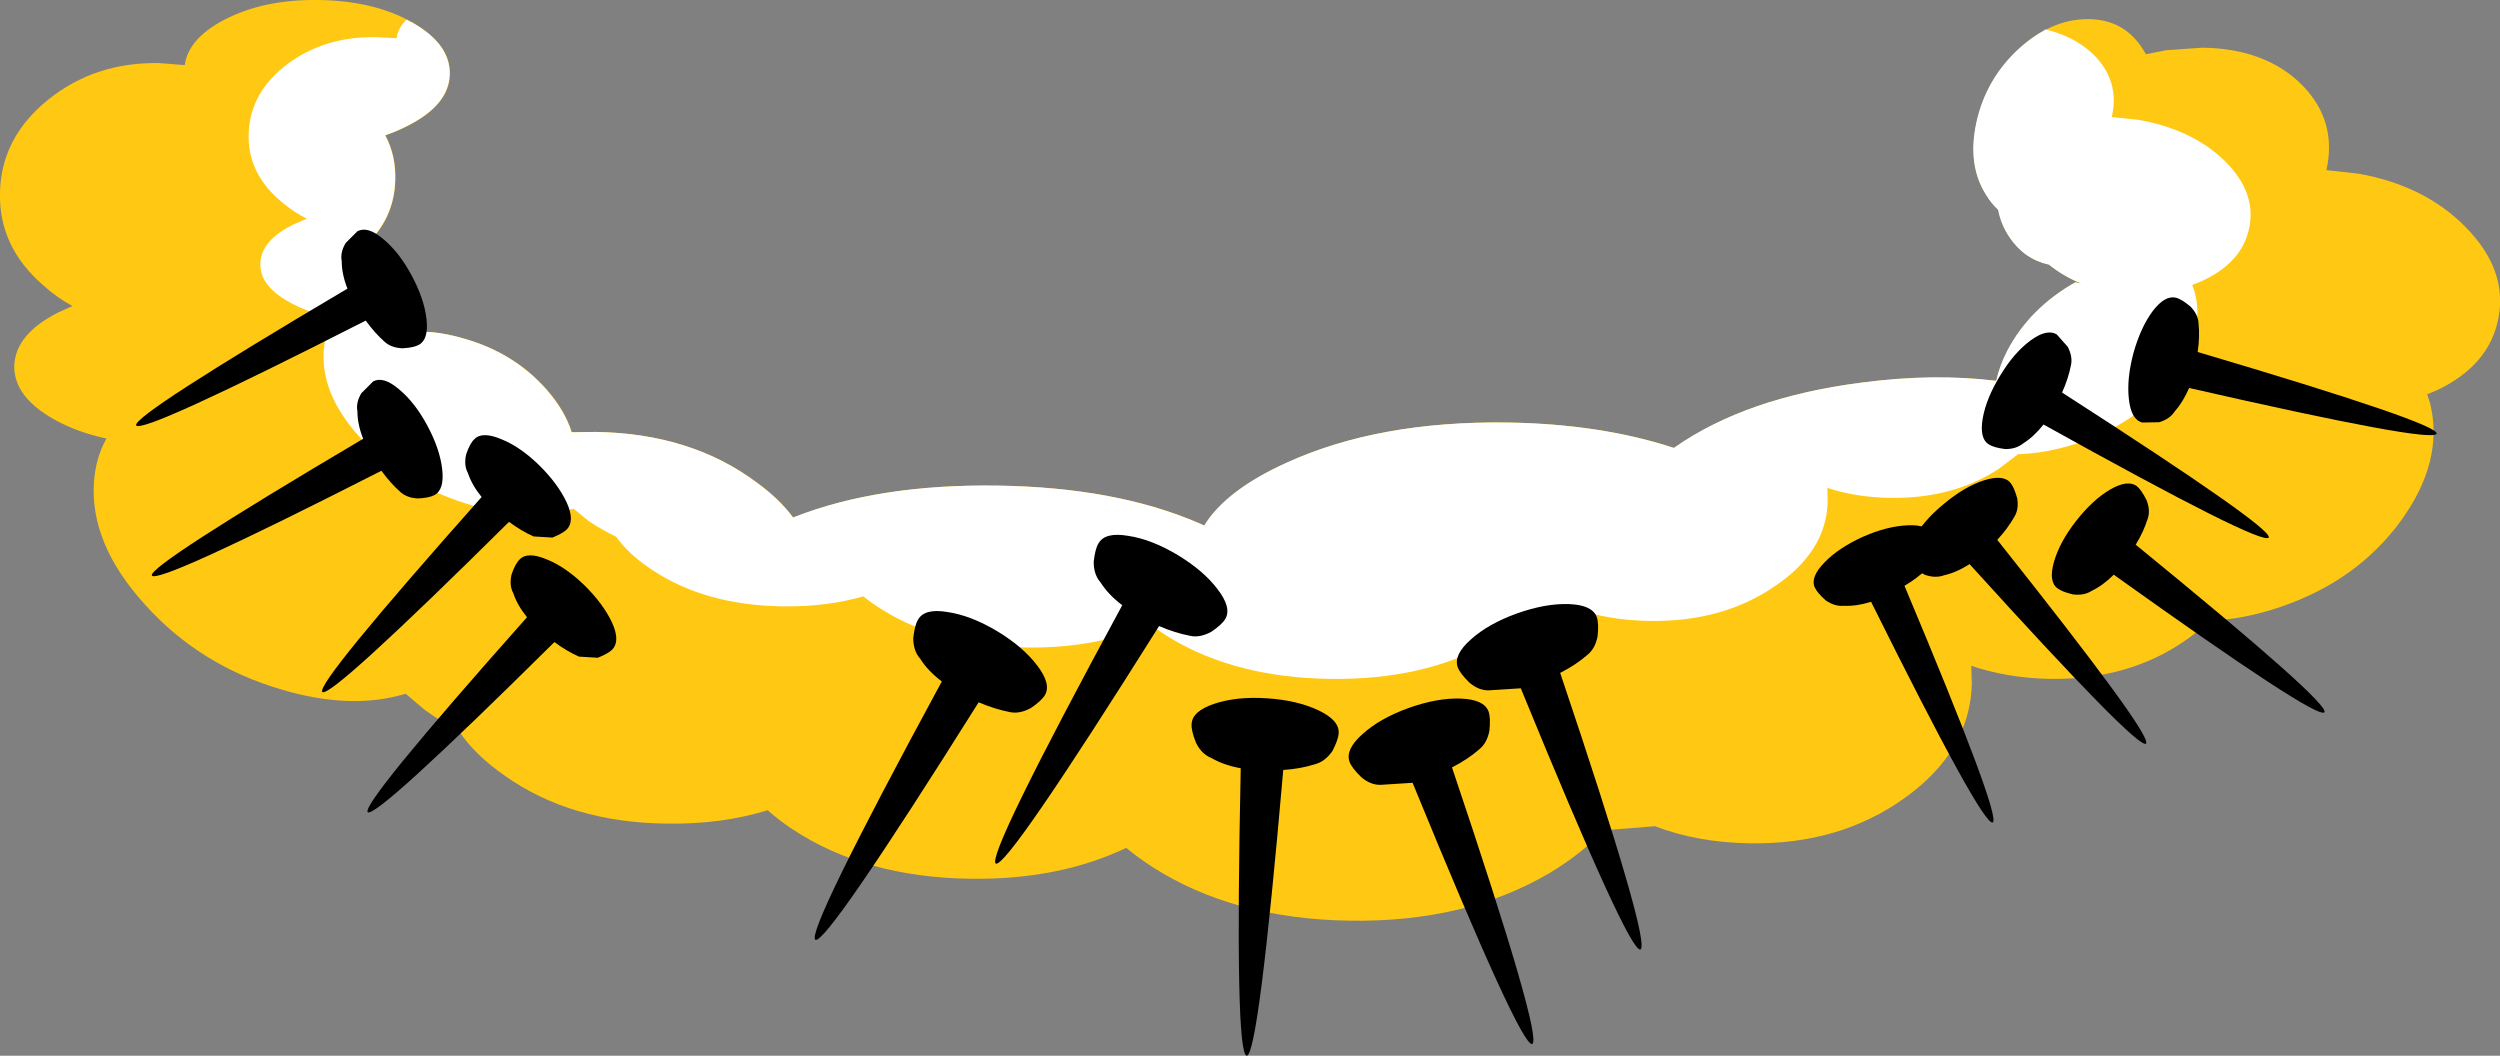<?xml version="1.0" encoding="UTF-8" standalone="no"?>
<svg xmlns:xlink="http://www.w3.org/1999/xlink" height="184.9px" width="437.85px" xmlns="http://www.w3.org/2000/svg">
  <rect width="100%" height="100%" fill="#808080" stroke="none"/>
  <g transform="matrix(1.0, 0.0, 0.0, 1.0, 220.6, 236.55)">
    <path d="M132.95 -227.95 Q138.65 -233.2 145.05 -233.2 151.2 -233.2 154.5 -228.25 L154.7 -227.95 155.25 -227.05 158.75 -227.75 165.1 -228.2 Q176.3 -228.05 182.7 -221.55 188.75 -215.3 186.85 -206.75 L192.35 -206.15 Q204.1 -204.1 211.3 -196.7 218.55 -189.3 217.0 -180.95 215.45 -172.55 206.1 -168.15 L204.5 -167.5 205.0 -165.95 Q207.5 -155.85 199.9 -145.35 192.3 -134.9 178.95 -130.3 172.4 -128.05 166.35 -127.85 164.55 -126.05 162.1 -124.35 152.15 -117.45 138.4 -117.65 130.9 -117.8 124.65 -119.95 L124.75 -116.75 Q124.4 -104.95 113.0 -96.8 101.6 -88.6 85.85 -88.85 76.65 -89.0 69.25 -91.85 L61.85 -91.25 60.3 -91.25 Q56.7 -87.2 50.8 -83.65 36.15 -75.0 15.8 -75.3 -4.55 -75.6 -18.75 -84.7 -21.3 -86.35 -23.35 -88.05 -35.25 -82.4 -50.75 -82.65 -69.2 -82.9 -82.0 -91.45 -84.25 -92.95 -86.15 -94.65 -94.2 -92.15 -103.85 -92.3 -120.65 -92.5 -132.2 -100.7 -137.4 -104.3 -140.25 -108.55 -143.35 -110.15 -146.25 -112.25 L-149.55 -115.05 Q-159.1 -112.15 -171.35 -115.8 -185.6 -120.0 -195.15 -130.6 -204.85 -141.25 -204.15 -152.05 -203.85 -156.4 -201.95 -159.75 -206.95 -160.8 -210.95 -163.0 -218.2 -167.0 -218.1 -172.5 -217.9 -178.05 -210.35 -181.85 L-207.9 -182.95 Q-210.7 -184.45 -213.1 -186.65 -220.9 -193.45 -220.6 -202.95 -220.35 -212.5 -212.15 -219.1 -203.95 -225.7 -192.7 -225.5 L-188.25 -225.15 Q-187.6 -229.8 -181.3 -233.1 -174.35 -236.7 -164.75 -236.55 -155.0 -236.4 -148.35 -232.6 -141.65 -228.8 -141.8 -223.5 -141.95 -218.25 -148.9 -214.65 -150.9 -213.6 -153.1 -212.85 -151.2 -209.3 -151.35 -204.95 -151.55 -198.1 -156.75 -193.4 -158.2 -192.05 -159.7 -191.15 -158.8 -188.5 -158.9 -185.55 L-158.95 -184.3 Q-155.6 -183.65 -153.05 -181.5 -151.35 -180.0 -150.5 -178.2 -145.35 -179.05 -139.3 -177.25 -130.5 -174.75 -124.8 -168.3 -121.6 -164.6 -120.45 -160.85 L-116.25 -160.9 Q-99.55 -160.65 -88.05 -152.05 -84.15 -149.25 -81.65 -145.9 L-81.4 -146.0 Q-66.6 -151.8 -45.85 -151.5 -25.15 -151.2 -10.65 -144.95 L-9.65 -144.5 Q-5.85 -150.7 4.75 -155.5 20.85 -162.85 43.45 -162.55 59.85 -162.3 72.6 -158.1 L72.75 -158.2 Q85.25 -166.95 105.55 -169.55 118.1 -171.2 129.05 -169.85 129.7 -172.5 131.05 -175.15 134.95 -182.6 142.9 -187.1 L143.95 -186.9 Q140.85 -188.15 138.3 -190.2 133.95 -191.15 131.35 -195.05 129.9 -197.2 129.4 -199.8 128.25 -200.9 127.3 -202.4 123.95 -207.65 125.6 -215.15 127.25 -222.65 132.95 -227.95" fill="#ffc812" fill-rule="evenodd" stroke="none"/>
    <path d="M132.9 -227.95 Q135.25 -230.1 137.75 -231.4 L137.15 -231.5 Q142.4 -230.4 145.9 -227.15 150.75 -222.45 149.25 -216.05 L153.65 -215.6 Q163.05 -214.05 168.85 -208.55 174.6 -203.0 173.35 -196.75 172.15 -190.45 164.65 -187.15 L163.35 -186.65 163.75 -185.5 Q165.8 -177.95 159.65 -170.1 153.6 -162.25 142.9 -158.8 137.7 -157.15 132.85 -157.0 L129.4 -154.4 Q121.45 -149.2 110.45 -149.35 104.4 -149.45 99.45 -151.1 L99.5 -148.65 Q99.25 -139.85 90.05 -133.75 80.95 -127.6 68.35 -127.8 61.0 -127.9 55.05 -130.05 L49.15 -129.6 47.9 -129.6 Q45.0 -126.55 40.25 -123.9 28.55 -117.4 12.25 -117.65 -4.05 -117.9 -15.45 -124.7 -17.45 -125.9 -19.1 -127.2 -28.6 -122.95 -41.0 -123.15 -55.8 -123.35 -66.05 -129.75 -67.85 -130.85 -69.4 -132.1 -75.85 -130.25 -83.55 -130.35 -97.0 -130.55 -106.25 -136.65 -110.4 -139.35 -112.7 -142.55 -115.2 -143.75 -117.5 -145.3 L-120.15 -147.45 Q-127.8 -145.25 -137.6 -147.95 -149.0 -151.15 -156.7 -159.05 -164.45 -167.0 -163.9 -175.15 -163.65 -178.4 -162.1 -180.85 -166.15 -181.65 -169.3 -183.3 -175.15 -186.3 -175.0 -190.4 -174.9 -194.55 -168.85 -197.4 L-166.85 -198.25 Q-169.1 -199.35 -171.05 -201.0 -177.3 -206.05 -177.05 -213.2 -176.8 -220.35 -170.3 -225.3 -163.75 -230.2 -154.7 -230.05 L-151.15 -229.85 Q-150.9 -231.65 -149.4 -233.1 L-148.4 -232.6 Q-141.7 -228.8 -141.85 -223.5 -142.0 -218.25 -149.0 -214.65 -150.95 -213.6 -153.15 -212.85 -151.25 -209.3 -151.4 -204.95 -151.6 -198.1 -156.85 -193.4 -158.25 -192.05 -159.75 -191.15 -158.85 -188.5 -158.95 -185.55 L-159.0 -184.3 Q-155.65 -183.65 -153.1 -181.5 -151.4 -180.0 -150.55 -178.2 -145.4 -179.05 -139.35 -177.25 -130.55 -174.75 -124.9 -168.3 -121.65 -164.6 -120.5 -160.85 L-116.3 -160.9 Q-99.6 -160.65 -88.1 -152.05 -84.2 -149.25 -81.7 -145.9 L-81.5 -146.0 Q-66.65 -151.8 -45.9 -151.5 -25.2 -151.2 -10.7 -144.95 L-9.7 -144.5 Q-5.9 -150.7 4.7 -155.5 20.8 -162.85 43.4 -162.55 59.75 -162.3 72.55 -158.1 L72.7 -158.2 Q85.2 -166.95 105.5 -169.55 118.05 -171.2 129.0 -169.85 129.6 -172.5 130.95 -175.15 134.9 -182.6 142.85 -187.1 L143.9 -186.9 Q140.8 -188.15 138.25 -190.2 133.9 -191.15 131.3 -195.05 129.85 -197.2 129.35 -199.8 128.15 -200.9 127.25 -202.4 123.9 -207.65 125.55 -215.15 127.2 -222.65 132.9 -227.95" fill="#ffffff" fill-rule="evenodd" stroke="none"/>
    <path d="M-27.85 -134.55 Q-29.05 -135.9 -29.05 -138.15 -28.8 -140.45 -28.2 -141.4 -27.05 -143.4 -23.0 -142.7 -18.95 -142.1 -14.35 -139.35 -9.8 -136.6 -7.35 -133.35 -4.85 -130.1 -6.0 -128.15 -6.6 -127.15 -8.45 -125.9 -10.45 -124.8 -12.2 -125.2 -14.8 -125.7 -17.6 -126.9 -44.3 -84.4 -46.2 -85.3 -47.9 -86.55 -24.05 -130.55 -26.5 -132.4 -27.85 -134.55" fill="#000000" fill-rule="evenodd" stroke="none"/>
    <path d="M-8.45 -103.8 Q-10.2 -104.5 -11.15 -106.5 -12.0 -108.65 -11.9 -109.75 -11.8 -112.0 -7.9 -113.3 -4.0 -114.6 1.3 -114.25 6.6 -113.9 10.3 -112.15 14.0 -110.4 13.85 -108.15 13.8 -107.0 12.75 -105.0 11.45 -103.15 9.7 -102.7 7.2 -101.9 4.15 -101.7 -0.2 -51.7 -2.25 -51.65 -4.35 -51.95 -3.3 -102.0 -6.3 -102.55 -8.45 -103.8" fill="#000000" fill-rule="evenodd" stroke="none"/>
    <path d="M40.25 -115.65 Q38.45 -115.55 36.75 -117.0 35.1 -118.6 34.7 -119.7 33.95 -121.85 37.0 -124.55 40.05 -127.3 45.05 -129.1 50.1 -130.9 54.2 -130.75 58.25 -130.6 59.05 -128.5 59.45 -127.4 59.2 -125.1 58.8 -122.95 57.35 -121.8 55.4 -120.1 52.65 -118.7 68.65 -71.15 66.7 -70.25 64.7 -69.7 45.75 -116.0 L40.25 -115.65" fill="#000000" fill-rule="evenodd" stroke="none"/>
    <path d="M102.35 -130.45 Q100.75 -130.3 99.15 -131.4 97.65 -132.75 97.25 -133.65 96.4 -135.45 98.95 -138.05 101.4 -140.6 105.7 -142.55 109.9 -144.4 113.55 -144.55 117.1 -144.7 117.95 -142.9 118.3 -142.0 118.3 -139.95 118.1 -138.0 116.9 -136.95 115.25 -135.3 112.95 -133.95 130.0 -93.4 128.4 -92.5 126.6 -91.9 107.1 -131.15 104.55 -130.35 102.35 -130.45" fill="#000000" fill-rule="evenodd" stroke="none"/>
    <path d="M119.9 -135.8 Q118.4 -135.25 116.6 -135.85 114.75 -136.75 114.1 -137.5 112.85 -139.0 114.55 -142.2 116.25 -145.35 119.85 -148.3 123.45 -151.3 126.8 -152.4 130.25 -153.5 131.5 -152.0 132.15 -151.25 132.7 -149.25 133.0 -147.35 132.2 -146.05 131.05 -144.0 129.2 -142.0 156.55 -107.6 155.25 -106.3 153.75 -105.3 124.35 -137.75 122.1 -136.3 119.9 -135.8" fill="#000000" fill-rule="evenodd" stroke="none"/>
    <path d="M133.75 -158.9 Q132.55 -157.9 130.6 -157.9 128.6 -158.15 127.75 -158.7 126.05 -159.7 126.65 -163.25 127.25 -166.75 129.7 -170.75 132.1 -174.75 135.0 -176.9 137.85 -179.0 139.6 -178.0 L141.55 -175.8 Q142.45 -174.05 142.1 -172.55 141.65 -170.25 140.55 -167.8 177.55 -144.0 176.75 -142.4 175.6 -140.9 137.3 -162.2 135.65 -160.1 133.75 -158.9" fill="#000000" fill-rule="evenodd" stroke="none"/>
    <path d="M-160.75 -190.8 Q-161.05 -192.35 -160.05 -194.0 L-158.0 -196.05 Q-156.2 -197.0 -153.5 -194.7 -150.7 -192.4 -148.5 -188.3 -146.3 -184.2 -145.9 -180.65 -145.5 -177.1 -147.25 -176.15 -148.15 -175.65 -150.15 -175.55 -152.1 -175.65 -153.25 -176.7 -154.95 -178.2 -156.55 -180.4 -195.75 -160.45 -196.75 -162.05 -197.45 -163.7 -159.75 -186.0 -160.75 -188.55 -160.75 -190.8" fill="#000000" fill-rule="evenodd" stroke="none"/>
    <path d="M-158.0 -164.5 Q-158.3 -166.05 -157.3 -167.7 L-155.25 -169.75 Q-153.45 -170.7 -150.75 -168.4 -147.95 -166.1 -145.75 -162.0 -143.55 -157.9 -143.15 -154.35 -142.75 -150.8 -144.5 -149.85 -145.4 -149.35 -147.4 -149.25 -149.35 -149.35 -150.5 -150.4 -152.2 -151.9 -153.8 -154.1 -193.0 -134.15 -194.0 -135.75 -194.7 -137.4 -157.0 -159.7 -158.0 -162.25 -158.0 -164.5" fill="#000000" fill-rule="evenodd" stroke="none"/>
    <path d="M-138.65 -153.7 Q-139.4 -155.1 -138.95 -157.0 -138.3 -158.9 -137.55 -159.6 -136.2 -161.05 -132.85 -159.65 -129.55 -158.35 -126.2 -155.1 -122.9 -151.85 -121.35 -148.55 -119.9 -145.35 -121.3 -143.85 -122.0 -143.15 -123.85 -142.4 L-127.15 -142.6 Q-129.3 -143.55 -131.45 -145.15 -162.7 -114.2 -164.15 -115.35 -165.35 -116.75 -136.25 -149.5 -137.95 -151.6 -138.65 -153.7" fill="#000000" fill-rule="evenodd" stroke="none"/>
    <path d="M-130.7 -132.65 Q-131.45 -134.05 -131.0 -135.95 -130.35 -137.85 -129.6 -138.55 -128.25 -140.0 -124.9 -138.6 -121.6 -137.3 -118.25 -134.05 -114.95 -130.8 -113.4 -127.5 -111.95 -124.3 -113.35 -122.8 -114.05 -122.1 -115.9 -121.35 L-119.2 -121.55 Q-121.35 -122.5 -123.5 -124.1 -154.75 -93.15 -156.2 -94.3 -157.4 -95.7 -128.3 -128.45 -130.0 -130.55 -130.7 -132.65" fill="#000000" fill-rule="evenodd" stroke="none"/>
    <path d="M160.25 -164.45 Q159.4 -163.15 157.55 -162.6 L154.6 -162.55 Q152.65 -163.05 152.25 -166.65 151.85 -170.2 153.05 -174.7 154.3 -179.2 156.45 -182.1 158.6 -184.9 160.55 -184.4 161.5 -184.15 163.05 -182.85 164.4 -181.45 164.45 -179.9 164.7 -177.6 164.3 -174.9 206.5 -162.4 206.15 -160.6 205.5 -158.85 162.8 -168.6 161.75 -166.15 160.25 -164.45" fill="#000000" fill-rule="evenodd" stroke="none"/>
    <path d="M145.7 -133.05 Q144.4 -132.2 142.45 -132.45 140.5 -132.9 139.7 -133.55 138.15 -134.75 139.15 -138.2 140.15 -141.65 143.0 -145.3 145.9 -149.0 148.95 -150.8 152.05 -152.6 153.65 -151.4 154.45 -150.75 155.35 -148.95 156.05 -147.15 155.55 -145.7 154.85 -143.45 153.45 -141.15 187.5 -113.35 186.5 -111.8 185.25 -110.4 149.6 -135.9 147.7 -134.0 145.7 -133.05" fill="#000000" fill-rule="evenodd" stroke="none"/>
    <path d="M21.3 -99.1 Q19.5 -99.0 17.8 -100.45 16.15 -102.05 15.75 -103.15 15.0 -105.3 18.05 -108.0 21.1 -110.75 26.1 -112.55 31.15 -114.35 35.25 -114.2 39.3 -114.05 40.1 -111.95 40.5 -110.85 40.25 -108.55 39.85 -106.4 38.4 -105.25 36.45 -103.55 33.7 -102.15 49.7 -54.6 47.75 -53.7 45.75 -53.15 26.8 -99.45 L21.3 -99.1" fill="#000000" fill-rule="evenodd" stroke="none"/>
    <path d="M-59.45 -121.2 Q-60.65 -122.55 -60.65 -124.8 -60.4 -127.1 -59.8 -128.05 -58.65 -130.05 -54.6 -129.35 -50.55 -128.75 -45.95 -126.0 -41.4 -123.25 -38.95 -120.0 -36.45 -116.75 -37.6 -114.8 -38.2 -113.8 -40.05 -112.55 -42.05 -111.45 -43.8 -111.85 -46.4 -112.35 -49.2 -113.55 -75.9 -71.05 -77.8 -71.95 -79.5 -73.2 -55.65 -117.2 -58.1 -119.05 -59.45 -121.2" fill="#000000" fill-rule="evenodd" stroke="none"/>
  </g>
</svg>
